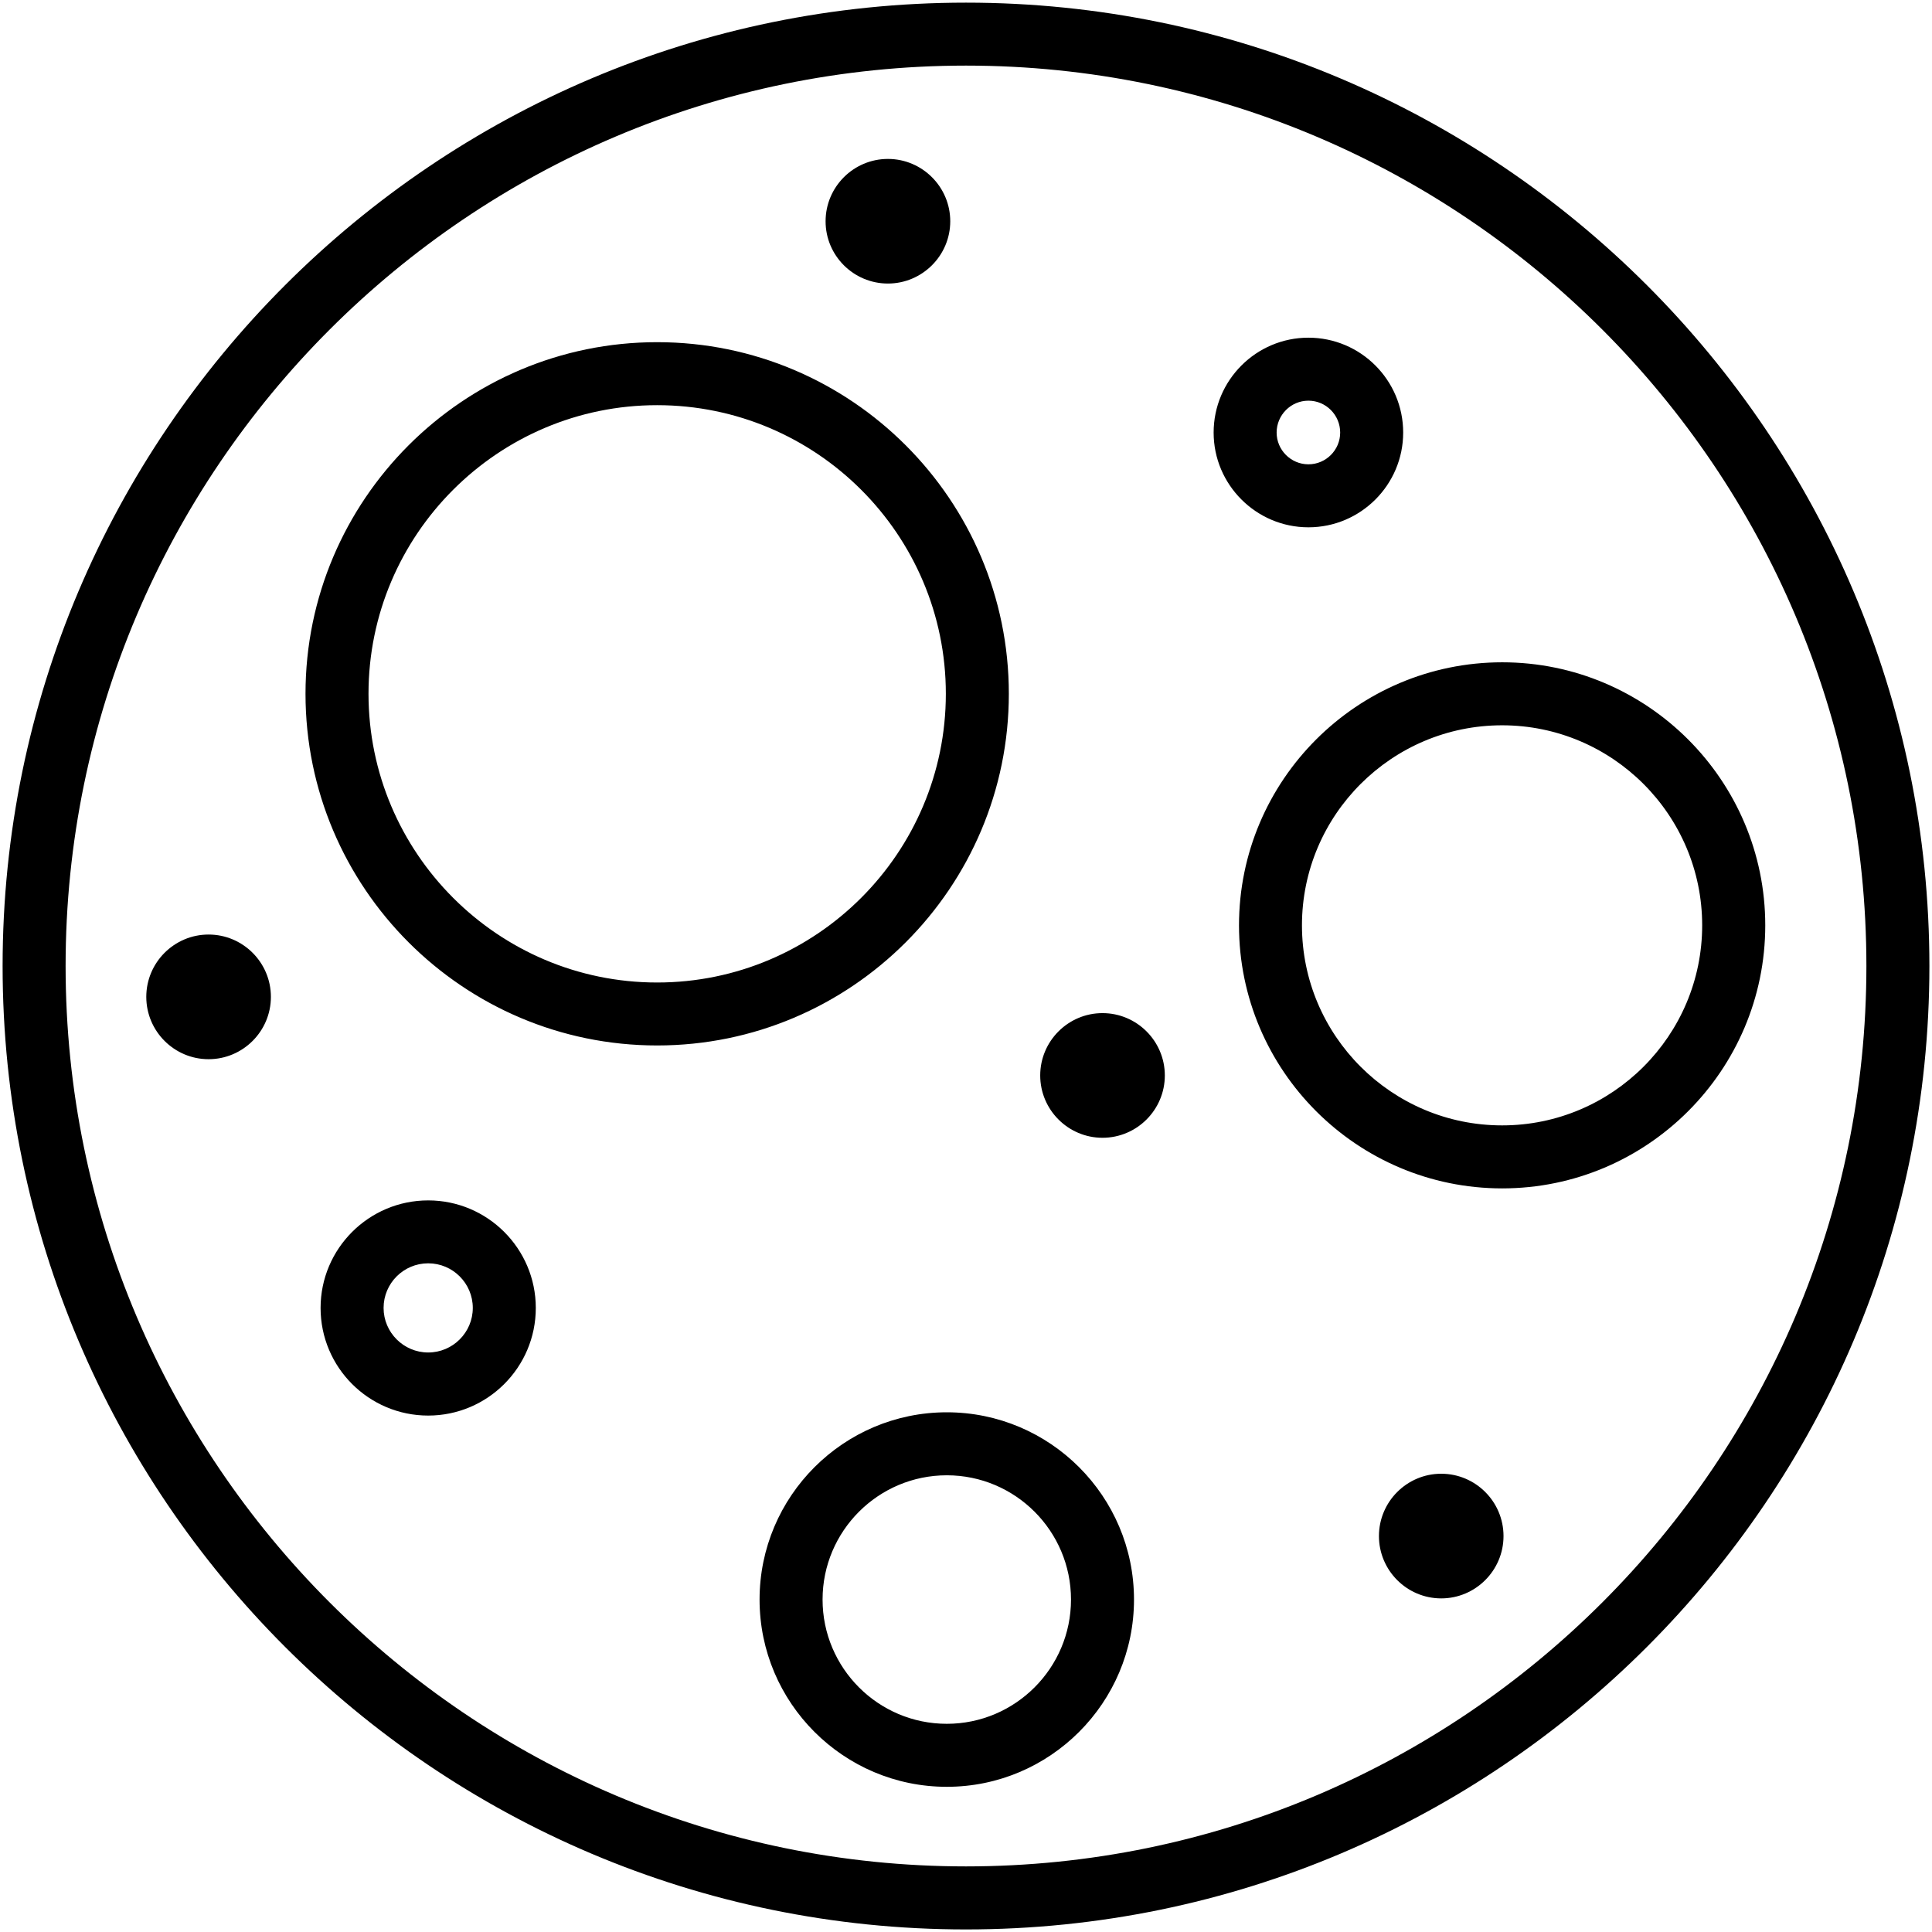 <svg width="46" height="46" viewBox="0 0 46 46" fill="none" xmlns="http://www.w3.org/2000/svg">
<path d="M29.5 22.032C29.5 25.485 32.312 28.295 35.767 28.295C39.219 28.295 42.03 25.485 42.03 22.032C42.03 18.579 39.219 15.769 35.767 15.769C32.311 15.77 29.5 18.579 29.5 22.032ZM40.528 22.032C40.528 24.658 38.391 26.795 35.765 26.795C33.136 26.795 30.999 24.658 30.999 22.032C30.999 19.406 33.136 17.269 35.765 17.269C38.392 17.27 40.528 19.406 40.528 22.032ZM24.02 16.518C24.02 11.903 20.263 8.147 15.646 8.147C11.03 8.147 7.274 11.903 7.274 16.518C7.274 21.137 11.03 24.892 15.646 24.892C20.263 24.892 24.02 21.137 24.02 16.518ZM15.646 23.393C11.857 23.393 8.774 20.309 8.774 16.518C8.774 12.729 11.857 9.647 15.646 9.647C19.437 9.647 22.52 12.729 22.52 16.518C22.52 20.309 19.437 23.393 15.646 23.393ZM23 0.063C10.353 0.063 0.062 10.354 0.062 23.001C0.062 35.647 10.352 45.939 23 45.939C35.648 45.939 45.938 35.65 45.938 23.001C45.938 10.354 35.647 0.063 23 0.063ZM23 44.438C11.179 44.438 1.562 34.821 1.562 23C1.562 11.18 11.178 1.562 23 1.562C34.82 1.562 44.438 11.179 44.438 23C44.438 34.821 34.82 44.438 23 44.438ZM31.153 12.555C32.397 12.555 33.409 11.542 33.409 10.299C33.409 9.053 32.397 8.04 31.153 8.04C29.909 8.04 28.896 9.053 28.896 10.299C28.896 11.541 29.909 12.555 31.153 12.555ZM31.153 9.54C31.57 9.54 31.909 9.881 31.909 10.299C31.909 10.715 31.57 11.055 31.153 11.055C30.736 11.055 30.396 10.715 30.396 10.299C30.396 9.881 30.736 9.54 31.153 9.54ZM10.195 28.581C8.782 28.581 7.633 29.729 7.633 31.142C7.633 32.556 8.781 33.704 10.195 33.704C11.607 33.704 12.757 32.557 12.757 31.142C12.757 29.729 11.607 28.581 10.195 28.581ZM10.195 32.202C9.61 32.202 9.133 31.725 9.133 31.141C9.133 30.555 9.609 30.079 10.195 30.079C10.78 30.079 11.257 30.555 11.257 31.141C11.257 31.726 10.78 32.202 10.195 32.202ZM22.543 33.626C20.085 33.626 18.085 35.626 18.085 38.085C18.085 40.543 20.085 42.543 22.543 42.543C25 42.543 27 40.543 27 38.085C27 35.626 25 33.626 22.543 33.626ZM22.543 41.043C20.911 41.043 19.585 39.716 19.585 38.085C19.585 36.453 20.911 35.126 22.543 35.126C24.174 35.126 25.5 36.453 25.5 38.085C25.5 39.716 24.172 41.043 22.543 41.043ZM21.141 6.751C21.958 6.751 22.625 6.085 22.625 5.268C22.625 4.45 21.958 3.784 21.141 3.784C20.323 3.784 19.657 4.45 19.657 5.268C19.656 6.085 20.322 6.751 21.141 6.751ZM26.25 24.122C25.433 24.122 24.767 24.788 24.767 25.606C24.767 26.424 25.433 27.09 26.25 27.09C27.068 27.09 27.734 26.424 27.734 25.606C27.734 24.788 27.068 24.122 26.25 24.122ZM4.966 22.251C4.149 22.251 3.483 22.917 3.483 23.735C3.483 24.553 4.149 25.219 4.966 25.219C5.784 25.219 6.45 24.553 6.45 23.735C6.45 22.917 5.785 22.251 4.966 22.251ZM34.315 35.089C33.498 35.089 32.832 35.755 32.832 36.573C32.832 37.391 33.498 38.057 34.315 38.057C35.132 38.057 35.798 37.391 35.798 36.573C35.798 35.755 35.133 35.089 34.315 35.089Z" fill="black"/>
</svg>
